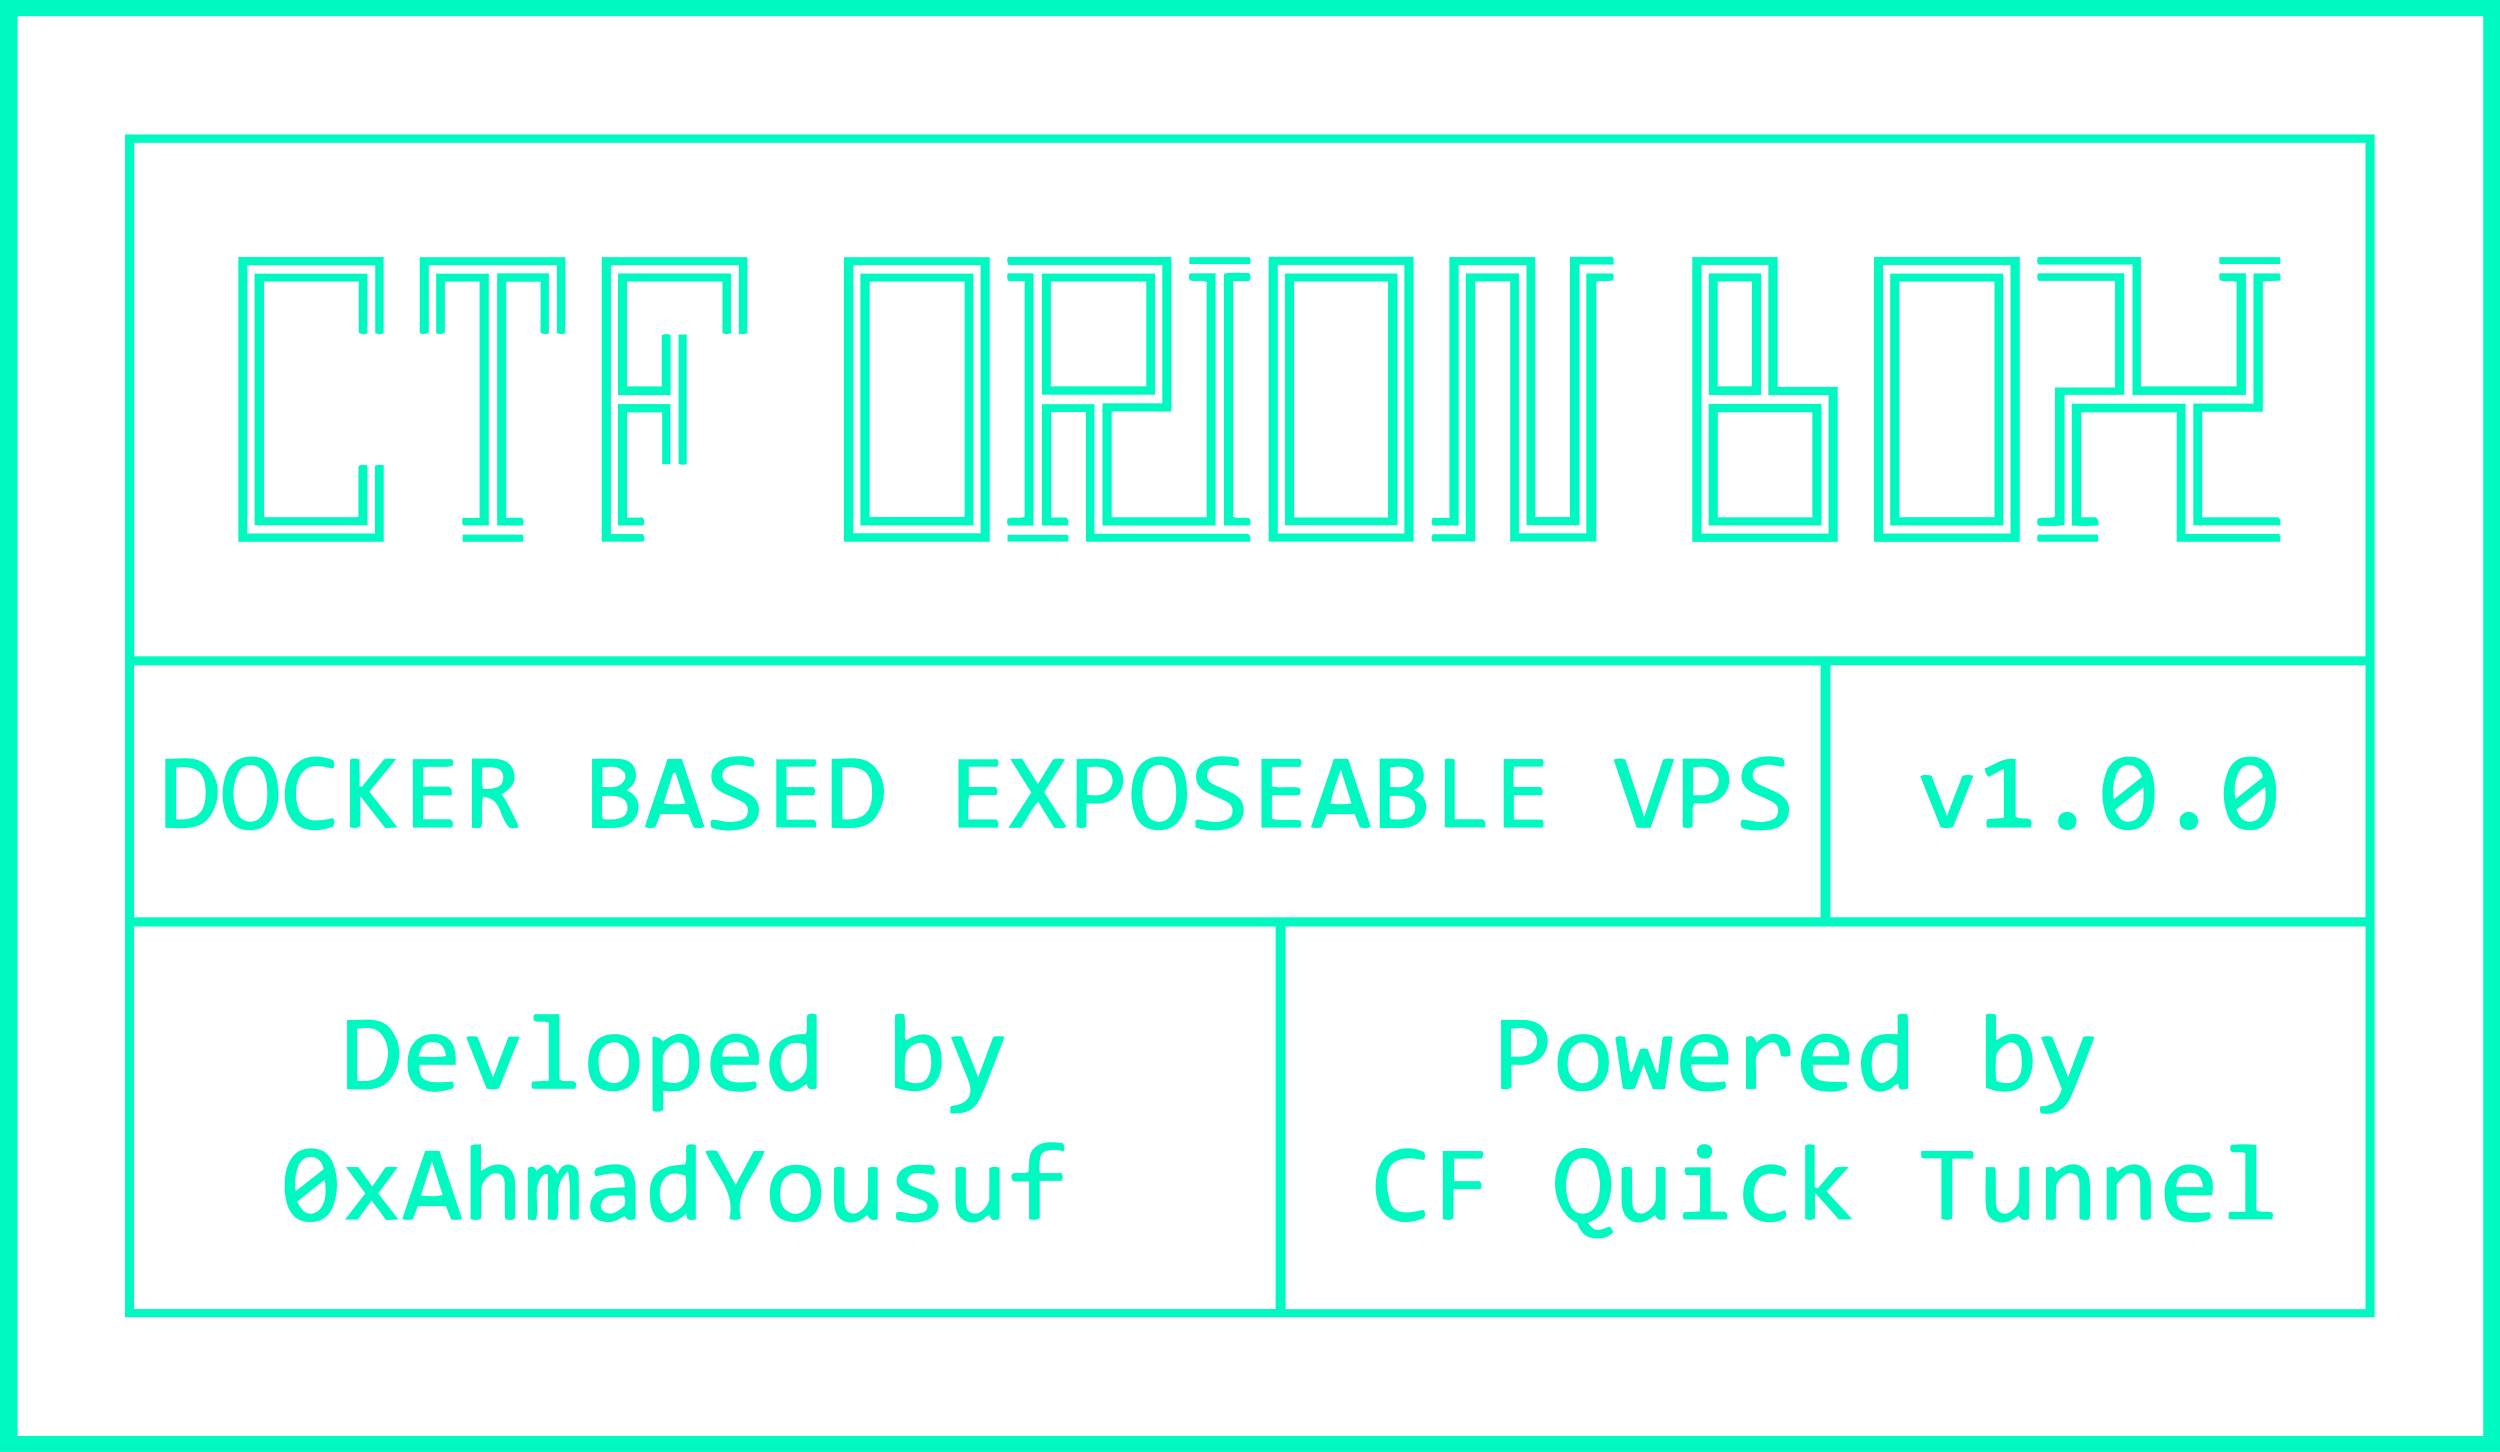 <?xml version="1.0" encoding="UTF-8"?>
<svg id="Layer_2" data-name="Layer 2" xmlns="http://www.w3.org/2000/svg" viewBox="0 0 1225.2 711.56">
  <defs>
    <style>
      .cls-1 {
        fill: #00f9c1;
        stroke-width: 0px;
      }
    </style>
  </defs>
  <g id="Layer_1-2" data-name="Layer 1">
    <path class="cls-1" d="M0,711.56V0h1225.2v711.56H0ZM1216.98,703.75V7.95H8.63v695.8h1208.36Z"/>
    <path class="cls-1" d="M61.26,645.55V65.89h1102.49v579.66H61.26ZM1159.29,321.65V69.98H65.8v251.67h1093.49ZM65.65,641.52h559.52v-187.44H65.65v187.44ZM892.22,326.1H65.67v123.46h826.55v-123.46ZM630.03,641.61h529.28v-187.55h-529.28v187.55ZM897.05,449.54h262.25v-123.52h-262.25v123.52Z"/>
    <path class="cls-1" d="M769.4,125.85h20.71c1.18.95.55,2.13.75,3.81h-16.75v127.74h-26v-127.47h-33.24v127.62h-12.75c-.74-1.24-.69-2.3.03-3.75h8.18v-127.83h42.04v127.39h17.02v-127.52Z"/>
    <path class="cls-1" d="M702,265.36c-.62-1.06-.57-2.11.16-3.57h16.18v-127.81h26.05v127.4h33.02v-127.35h12.92c.84.81.59,1.93.25,3.2-2.45,1.16-5.19-.02-8.28.86v127.31h-42.19v-127.47h-17.13v127.42h-20.97Z"/>
    <path class="cls-1" d="M595.73,257.55h-55.42v-59.9h29.3v-67.79h-75.33c-.9-1.62-.89-2.67-.22-3.94h80v75.73h-29.24v51.84h46.52v-115.26c-2.48-1.32-5.44.15-8.14-.88-.83-.98-.59-2.05-.1-3.39h12.63v123.59Z"/>
    <path class="cls-1" d="M918.42,125.92h71.42v139.63h-71.42V125.92ZM922.87,129.86v131.6h62.44v-131.6h-62.44Z"/>
    <path class="cls-1" d="M900.64,189.6v75.95h-71.29V125.97h41.84v63.63h29.45ZM833.88,129.83v131.68h62.27v-67.9h-29.51v-63.78h-32.76Z"/>
    <path class="cls-1" d="M413.6,265.49V126.06h71.46v139.43h-71.46ZM418.18,129.92v131.44h62.4v-131.44h-62.4Z"/>
    <path class="cls-1" d="M621.74,125.85h71.02v139.6h-71.02V125.85ZM626.21,129.84v131.62h62.04v-131.62h-62.04Z"/>
    <path class="cls-1" d="M183.77,228.24c1.78-.62,2.92-.62,4.29-.14v37.41h-71.26V125.96h71.2v37.24c-1.32.91-2.55.48-4.1.14v-33.33h-62.69v131.43h62.56v-33.21Z"/>
    <path class="cls-1" d="M175.64,228.59c1.75-1.12,2.98-.98,4.45-.41v29.2h-55.33v-123.27h55.28v29c-1.19,1.04-2.52.78-4.22-.05v-25.07h-46.46v115.49h46.27v-24.88Z"/>
    <path class="cls-1" d="M299.4,261.72h15.54c1.15,1.24.94,2.34.49,3.75h-20.55V126.01h71.37v37.06c-1.15,1.19-2.46.45-4.18.54v-33.68h-62.67v131.79Z"/>
    <path class="cls-1" d="M1045.09,129.68h-46.04c-.98-1.35-.77-2.42-.28-3.73h50.46v63.43h46.86v-51.16c-2.39-1.17-5.13,0-7.75-.71-1.38-1-.41-2.23-.66-3.6h12.99v59.65h-55.58v-63.88Z"/>
    <path class="cls-1" d="M1071.1,197.89v63.77h45.82c.99,1.51.86,2.56.31,3.85h-50.46v-63.43h-46.85v51.43h7.03c2.03,1.25,1.11,2.53,1.62,3.95-4.53.47-8.77.39-13.21.05v-59.63h55.74Z"/>
    <path class="cls-1" d="M510.65,193.43v-59.34h55.38v59.34h-55.38ZM561.75,137.98h-46.76v51.36h46.76v-51.36Z"/>
    <path class="cls-1" d="M1036.53,137.66h-37.55c-.85-1.39-.77-2.44-.16-3.73h42.2v59.55h-29.21v63.74c-4.58,1.06-8.68.22-12.46.56-1.45-1.18-.9-2.34-.81-3.51,2.62-1.29,5.61.17,8.58-1.09v-63.3h29.42v-52.22Z"/>
    <path class="cls-1" d="M532.22,201.9h-17.08v51.7h7.16c2.03,1.25,1.01,2.54,1.23,3.92h-12.87v-59.42h25.69v63.5h75.22c1.77,1.35.96,2.54,1.25,3.88h-80.6v-63.58Z"/>
    <path class="cls-1" d="M1079.22,201.76v51.74h37.2c1.7,1.42,1.16,2.58,1.04,3.97h-42.55v-59.67h29.47v-63.83h12.7c.92,1.18.44,2.24.45,3.54-2.87.14-5.48.28-8.58.43v63.83h-29.74Z"/>
    <path class="cls-1" d="M218.02,138.01v24.9c-1.52,1.13-2.77.88-4.27.44v-29.24h25.81v123.42h-12.37c-1.08-1.13-.44-2.22-.65-3.67h8.49v-115.86h-17.02Z"/>
    <path class="cls-1" d="M243.65,133.94h25.35v29.32c-1.27.71-2.5.62-4.07-.08v-25.12h-16.83v115.66h7.74c.99,1.46.84,2.52.3,3.82h-12.49v-123.59Z"/>
    <path class="cls-1" d="M328.64,193.61h-25.75v-59.58h55.32v29.29c-1.44.5-2.67.68-4.16-.33v-25.02h-46.77v51.4h17.05v-25.12c1.76-.64,2.99-.8,4.32.08v29.29Z"/>
    <path class="cls-1" d="M612.27,137.73h-7.94v115.47c2.36,1.25,5.1.09,7.76.72,1.16.99.86,2.2.26,3.62h-12.53v-123.36c3.95-1.02,8.07-.23,12.07-.46,1.36,1.15,1.05,2.36.37,4.01Z"/>
    <path class="cls-1" d="M277.08,163.35c-1.38.49-2.51.48-4.15-.08v-33.32h-62.79v33.02c-1.75.96-2.99.93-4.43.25v-37.16h71.36v37.29Z"/>
    <path class="cls-1" d="M506.51,257.59h-12.17c-1.24-.95-.69-2.12-.61-3.29,2.59-1.38,5.58.16,8.42-1.06v-115.48h-7.77c-1.14-1.4-.87-2.47-.44-3.81h12.57v123.64Z"/>
    <path class="cls-1" d="M328.5,227.54h-3.99v-25.43h-17.2v51.57h7.72c1.01,1.44.93,2.52.31,3.85h-12.49v-59.51h25.66v29.53Z"/>
    <path class="cls-1" d="M332.56,163.95h4v63.11c-1.13,1.23-2.49.51-4,.37v-63.48Z"/>
    <path class="cls-1" d="M1028.2,261.99v3.51h-29.3c-.86-1.12-.6-2.19-.17-3.51h29.47Z"/>
    <path class="cls-1" d="M493.76,265.42v-3.34h29.28c1.05.71.42,1.91.43,3.34h-29.71Z"/>
    <path class="cls-1" d="M1117.49,126.03v3.36h-29.29c-1.07-.73-.41-1.94-.47-3.36h29.75Z"/>
    <path class="cls-1" d="M226.73,265.52v-3.53h29.29c.81,1.16.63,2.22.13,3.53h-29.42Z"/>
    <path class="cls-1" d="M582.87,129.4v-3.38h29.35c1.07.79.47,1.98.42,3.38h-29.77Z"/>
    <path class="cls-1" d="M139.52,581.37c-.07-4.41.46-8.35,2.29-11.99,2.42-4.83,6.4-6.92,11.79-6.55,4.9.33,8.04,3.01,9.65,7.39,2.48,6.78,2.56,13.71.13,20.51-2.09,5.82-6.21,8.4-12.22,8.14-5.21-.23-8.89-3.31-10.53-8.99-.83-2.88-1.26-5.85-1.11-8.5ZM158.65,572.96c-.9-3.82-3-5.93-6.31-5.99-3.67-.07-5.61,2.59-6.6,5.81-1.01,3.31-1.57,6.72-.77,10.92,4.72-3.7,9.1-7.14,13.68-10.74ZM159.07,578.17c-4.83,3.86-9.16,7.32-13.38,10.7,2.34,4.93,4.84,6.63,7.96,5.74,4.74-1.34,7.07-7.9,5.42-16.44Z"/>
    <path class="cls-1" d="M170.09,533.79v-33.96c8.18.48,17.2-2.56,22.52,6.06,4.21,6.82,4.08,14.57-.19,21.39-5.28,8.43-14.06,6.38-22.33,6.51ZM175.21,529.73c5.57.25,10.6-.09,12.95-5.25,2.58-5.65,2.93-11.82-.83-17.1-2.89-4.06-7.56-3.94-12.31-3.15,0,7.77,0,15.23,0,22.69,0,.8.1,1.6.18,2.81Z"/>
    <path class="cls-1" d="M278.34,574.1c-8,7.28-3.24,16.01-5.34,23.34-1.22.76-2.51.31-4.46.2v-22.18c-.59-.07-1.18-.14-1.78-.22-6.54,6.04-2.05,14.56-4.04,22.15-.83,1.01-2.33.37-4.04.23v-25.37c1.79-.63,3.46-1.03,4.09,1.54,5.37-4.29,6.99-4.15,10.57,1.6.35-.85.51-1.49.85-2.02,1.41-2.23,3.5-3.13,6-2.36,2.63.8,3.39,3.14,3.43,5.55.11,6.96.04,13.93.04,20.77-1.49.78-2.73.45-4.16.31-.81-7.61.59-15.13-1.14-23.55Z"/>
    <path class="cls-1" d="M226.42,597.35c-1.93.73-3.54.63-5.4.17-.79-2.03-1.62-4.16-2.51-6.44h-13.72c-.78,2.04-1.6,4.16-2.42,6.31-1.6.69-3.18.64-5.25.02,3.77-11.18,7.5-22.26,11.25-33.41h6.96c3.7,11.12,7.39,22.22,11.1,33.35ZM206.23,585.91c3.88.32,7.09.72,10.68-.33-1.65-5.22-3.23-10.2-5.24-16.56-2.02,6.26-3.62,11.25-5.44,16.89Z"/>
    <path class="cls-1" d="M319.77,508.1q3.6-.1,5.03,2.29c1.34-.87,2.62-1.86,4.03-2.59,4.36-2.24,8.83-1.19,11.54,2.61,3.6,5.05,3.2,15.62-.77,20.31-3.79,4.48-8.92,4.51-14.59,3.79v9.41c-1.77,1.35-3.23.88-4.65.74-.22-.3-.57-.55-.57-.81-.03-11.81-.02-23.62-.02-35.74ZM324.83,529.76c8.29,2.62,12.38-.06,12.78-7.73.07-1.32.06-2.67-.09-3.99-.37-3.23-.99-6.5-4.92-7.12-2.86-.45-7.55,4-7.72,7.28-.2,3.79-.05,7.61-.05,11.55Z"/>
    <path class="cls-1" d="M400.21,533.42c-2.33.79-4.25.85-4.89-2.26-1.48.99-2.74,2.02-4.17,2.75-4.48,2.27-9.16.86-11.6-3.38-6.57-11.42.27-23.59,13.32-23.7.64,0,1.29-.07,2-.11,1.23-3.09-.09-6.33.85-9.39,1.4-.83,2.81-.59,4.5-.13v36.22ZM387.69,530.89c7.61-3.29,8.84-6.56,7.31-18.8-5.24-1.98-9.26-.96-11.18,2.84-2.69,5.35-.93,13.04,3.86,15.96Z"/>
    <path class="cls-1" d="M438.61,532.96v-35.46c1.34-1.15,2.81-.63,4.47-.46.95,4.05.07,8.2.48,12.3.27.11.66.41.81.32,9.67-5.8,16.5-2.21,17.1,9.01.73,13.56-8.27,19.4-22.86,14.29ZM443.49,529.55c7.43,3.1,11.9.72,12.77-6.58.21-1.8.18-3.68-.1-5.47-.51-3.19-1.39-6.93-5.43-6.41-3.67.47-6.83,2.97-7.17,7.19-.31,3.79-.07,7.62-.07,11.28Z"/>
    <path class="cls-1" d="M341,597.63c-2.37.28-4.74,1.08-4.67-2.97-3.78,3.69-7.6,5.58-12.14,3.44-4.54-2.13-5.37-6.47-5.67-10.92-.78-11.4,4-16.03,17.17-16.47,1.31-2.91.06-6.13.79-9.2,1.26-1.2,2.76-.56,4.53-.5v36.61ZM335.93,576.27c-5.29-2.26-9.54-1.15-11.4,2.98-2.66,5.89-.79,13.04,4.05,15.55,7.41-2.91,8.62-5.96,7.35-18.53Z"/>
    <path class="cls-1" d="M235.7,573.82c1.87-.99,2.85-1.57,3.88-2.04,6.57-3.03,12.41.21,12.77,7.38.3,5.97.06,11.96.06,17.84-1.4,1.4-2.91.74-4.42.71-.18-.44-.52-.88-.52-1.33-.06-4.66-.07-9.32-.08-13.99,0-3.21.25-6.7-4-7.43-3.11-.53-7.45,4.08-7.53,7.86-.11,4.81-.03,9.63-.03,14.3-1.65,1.12-3.11.72-5.19.43v-35.92c1.72-1.29,3.19-.56,5.07-.81v13Z"/>
    <path class="cls-1" d="M465.74,545.63v-3.21c.4-.18.82-.49,1.26-.54,7.43-.84,10.31-5.54,7.56-12.37-2.84-7.04-5.67-14.09-8.5-21.15,2.02-.87,3.63-.45,5.45-.39,2.47,6.28,4.9,12.45,7.86,20,2.73-7.35,5.05-13.6,7.33-19.73,1.84-.69,3.45-.38,5.63-.18-3.87,9.91-7.31,19.59-11.42,28.98-3.09,7.07-7.09,9.02-15.16,8.59Z"/>
    <path class="cls-1" d="M223.28,521.84h-17.61c-.45,7.9,2.61,9.43,16.13,8.19.62,1.54,1.32,3.17-1.08,3.81-5.4,1.44-10.92,2.22-15.91-1.05-4.79-3.13-5.33-8.25-4.96-13.36.61-8.51,6.16-13.32,14.13-12.58,6.76.62,10,5.58,9.3,15ZM205.1,517.79c4.81.13,9.01.52,13.46-.24-.58-4.21-2.23-6.82-6.6-6.83-4.37-.01-5.94,2.73-6.86,7.07Z"/>
    <path class="cls-1" d="M371.79,521.83h-17.69c-.31,7.97,2.99,9.62,15.88,8.18,1.28.81.79,1.96.53,3.29-4.09,2.14-8.63,1.99-12.97,1.28-7.35-1.19-11.11-9.59-8.65-18.41,2.12-7.61,9.17-11.4,16.25-8.75,5.31,1.99,7.5,6.51,6.65,14.41ZM366.97,517.78c-.46-4.57-2.2-7.11-6.51-7.04-4.46.07-6.2,2.76-6.57,7.04h13.08Z"/>
    <path class="cls-1" d="M306.22,581.8c-.31-7.3-2.3-7.98-14.33-5.31-.76-1.24-.71-2.46.23-4,1.49-.45,3.19-1.15,4.96-1.46,10.09-1.79,14.38,1.81,14.38,11.97,0,4.81,0,9.61,0,14.35-2.37.86-4.17.92-5.31-1.44-2.63,1.47-5.05,3.14-8.29,3.02-4.99-.19-8-2.33-8.54-6.55-.59-4.6,1.7-7.98,6.21-9.5,3.37-1.14,6.9-.7,10.68-1.06ZM306.1,590.89c.25-1.75.77-3.34-.51-5.1-3.82.56-8.52-1.49-10.81,3.68-.83,1.86-.19,3.79,1.73,4.66,4.17,1.88,6.79-1.08,9.59-3.24Z"/>
    <path class="cls-1" d="M489.83,597.5c-2.19.45-4.23,1.14-4.74-1.86-1.72.02-2.53,1.53-3.83,2.22-6.01,3.18-12.07.09-12.84-6.65-.13-1.15-.14-2.33-.14-3.49-.01-5.15,0-10.31,0-15.38,1.71-.68,3.16-.65,5.07-.06,0,5.02,0,10.15,0,15.28,0,3.25-.05,6.68,4.28,7.19,3.08.36,7.11-3.99,7.19-7.59.1-4.97.03-9.94.03-14.76,1.88-.77,3.32-.71,4.99-.14v25.24Z"/>
    <path class="cls-1" d="M288.25,520.98c.05-9.05,4.82-14.22,13.05-14.16,7.77.05,12.14,5.05,12.13,13.85-.01,8.8-5.06,14.22-13.18,14.17-7.84-.06-12.05-4.92-12-13.86ZM293.33,519.46c-.05,6.56,1.7,9.77,5.33,10.97,3.08,1.02,5.59-.04,7.54-2.42,2.7-3.28,2.83-10.77.23-14.19-1.87-2.46-4.44-3.63-7.47-2.66-4.6,1.47-5.53,5.31-5.64,8.3Z"/>
    <path class="cls-1" d="M377.26,585.02c.05-9.05,4.81-14.23,13.03-14.18,7.78.05,12.15,5.03,12.15,13.83,0,8.8-5.05,14.24-13.16,14.19-7.85-.05-12.07-4.91-12.02-13.84ZM382.3,585.61c.17,2.65.48,5.88,3.43,7.87,3.17,2.14,6.32,1.84,9.04-.93,3.17-3.24,3.51-11.45.49-14.96-2.44-2.84-5.56-3.68-8.94-1.68-3.44,2.04-3.97,5.51-4.02,9.7Z"/>
    <path class="cls-1" d="M345.7,564.28c1.89-.74,3.67-.45,5.75-.2,2.85,5.2,5.77,10.53,9.08,16.55,3.21-5.97,6.02-11.18,8.91-16.55h5.26c-3.87,11.27-15.08,19.78-11.55,32.99-2.06,1.1-3.51.83-5.7.39,3.24-13.42-7.15-22.19-11.74-33.17Z"/>
    <path class="cls-1" d="M425.39,572.3c1.9-.58,3.19-.57,4.78-.11v25.19c-2.35,1.26-3.97.36-5.2-1.87-.95.72-1.69,1.39-2.53,1.91-6.32,3.86-12.92.94-13.52-6.39-.5-6.11-.1-12.29-.1-18.51,1.55-1.08,3.1-.77,5.01-.17,0,5.11-.03,10.26.01,15.41.03,3.25.07,6.69,4.5,6.98,2.88.19,6.94-4.1,7.02-7.28.11-4.98.03-9.96.03-15.16Z"/>
    <path class="cls-1" d="M509.61,574.89h10.55c.88,1.37.84,2.44.12,3.84h-10.73v18.19c-1.83,1.33-3.26.95-5.22.58v-18.49h-7.37c-1.73-1.18-1.19-2.38-1.13-3.57,2.46-1.36,5.25-.03,8.12-.99.88-4.31-.72-9.7,4.21-12.88,4-2.59,8.29-1.67,12.44-1.47,1.42,1.42,1.17,2.79.61,4.14-4.88-1.32-9.31-.86-10.81,1.47-.8,1.25-.91,3.27-1,5-.09,1.72.05,3.16.21,4.18Z"/>
    <path class="cls-1" d="M169.5,571.96h6.12c2.07,2.88,4.27,5.93,6.84,9.5,2.32-3.38,4.35-6.34,6.34-9.24,1.88-.64,3.64-.36,6.11-.18-3.39,4.53-6.43,8.6-9.59,12.83,3.27,4.19,6.41,8.2,9.97,12.75-2.37.11-4.09.19-6.11.29-2.22-3.01-4.47-6.05-7.11-9.62-2.36,3.3-4.52,6.31-6.74,9.41h-6.24c3.48-4.52,6.65-8.63,9.93-12.89-3.11-4.2-6.05-8.17-9.51-12.84Z"/>
    <path class="cls-1" d="M456.95,571.08c1.54,1.71,1.42,2.95.84,4.57-4.35.31-9.45-2.97-13.16,1.76-.22,3.04,1.91,3.74,3.95,4.53,2.47.95,5.09,1.64,7.39,2.9,5.31,2.91,5.28,9.47-.07,12.34-5.32,2.85-10.89,1.96-16.26.78-.71-1.42-.76-2.53-.2-3.81.38-.09.84-.31,1.28-.28,3.14.22,6.19,1.53,9.38.87,1.91-.39,4.22-.61,4.4-3.23.15-2.27-1.7-3.02-3.46-3.67-2.33-.87-4.73-1.56-6.97-2.61-2.9-1.35-4.88-3.52-4.64-7,.24-3.39,2.28-5.36,5.32-6.54,4.07-1.59,8.19-.6,12.19-.61Z"/>
    <path class="cls-1" d="M249.24,508.02h5.42c-3.49,8.76-6.85,17.17-10.15,25.45-2.09.53-3.88.5-6,.04-3.31-8.29-6.66-16.71-10.04-25.17,1.9-.77,3.52-.6,5.56-.2,2.33,6.1,4.73,12.38,7.57,19.82,2.81-7.34,5.18-13.54,7.63-19.94Z"/>
    <path class="cls-1" d="M261.79,500.25c-.43-1.12-.58-2.06.07-3.21h12.25v32.01c2.74,1.53,5.37.13,7.73,1.15.76,1.02.54,2.08.06,3.4h-20.75c-.96-1.05-.63-2.13-.25-3.57,2.53-.12,5.13-.24,8.04-.38v-28.37c-2.2-1.26-4.66,0-7.15-1.03Z"/>
    <path class="cls-1" d="M306.99,387.21c4.87,2.34,6.7,5.71,5.68,10.43-.96,4.44-4.85,7.66-10.22,8.05-3.96.29-7.96.06-12.29.06v-33.86c4.61,0,9.21-.26,13.77.09,3.22.24,6.3,1.67,7.3,5.14,1.17,4.07.13,7.6-4.25,10.1ZM295.03,390.14c0,2.07-.09,3.87.02,5.66.12,1.91-.57,3.93.56,5.7,8.42.67,12.08-1.17,11.9-5.94-.16-4.35-4.02-6.14-12.48-5.43ZM295.22,385.65c4.02.15,7.75.81,10.35-2.61,1.19-1.57,1.33-3.61-.07-5.05-2.87-2.96-6.52-2.32-10.28-1.89v9.55Z"/>
    <path class="cls-1" d="M692.99,387.18c5.01,2.46,6.76,5.87,5.69,10.57-1,4.42-4.94,7.44-10.3,7.98-1.15.12-2.33.06-3.49.06-2.81,0-5.62,0-8.72,0v-34.02c3.91,0,7.68-.02,11.45,0,4.02.03,7.95.87,9.5,4.98,1.56,4.12.48,7.92-4.12,10.42ZM681.08,390.12c0,2.07-.09,3.87.02,5.65.12,1.91-.55,3.93.54,5.71,8.39.71,12.07-1.14,11.92-5.9-.15-4.35-3.97-6.15-12.48-5.47ZM681.29,385.63c3.96.21,7.66.81,10.29-2.54,1.22-1.55,1.38-3.59,0-5.05-2.84-3.01-6.51-2.36-10.29-1.96v9.55Z"/>
    <path class="cls-1" d="M81.01,405.72v-33.86c7.91.34,16.57-2.53,22.13,5.32,4.68,6.61,4.55,14.42.69,21.38-4.99,9.01-14.05,7.18-22.82,7.17ZM86.35,376.1v25.41c10.2.72,14.55-3.34,14.44-13.14-.11-9.8-3.91-13.11-14.44-12.27Z"/>
    <path class="cls-1" d="M581.72,388.28c.14,4.25-.49,8.33-2.62,12.07-2.88,5.05-7.38,6.97-13.03,6.43-5.25-.5-8.49-3.56-10.1-8.38-1.79-5.33-1.95-10.8-.63-16.26,1.89-7.8,6.72-11.65,14.12-11.36,6.5.25,10.79,4.75,11.88,12.52.23,1.64.26,3.32.37,4.98ZM576.43,388.59c-.03-3.17-.36-6.29-1.69-9.22-1.28-2.82-3.5-4.48-6.58-4.51-2.92-.03-5.1,1.65-6.25,4.22-2.84,6.38-2.75,12.91-.2,19.34,1.05,2.63,3.3,4.23,6.2,4.31,3.14.08,5.3-1.74,6.63-4.45,1.49-3.03,1.99-6.31,1.89-9.68Z"/>
    <path class="cls-1" d="M249.79,405.72c-5.36-4.92-3.54-14.45-13.05-15.22-1.14,5.03-.06,9.85-.73,14.64-1.49,1.24-3.08.44-4.74.51v-33.86c3.54,0,6.85-.04,10.15,0,5.92.08,9.29,2.24,10.4,6.59,1.15,4.5-.54,7.64-5.96,10.9,3.45,5.02,6,10.51,8.44,16.13-2.02.62-3.79.47-4.51.3ZM236.26,376.21c.13,3.71-.59,7.14.46,10.45,7.07.2,9.96-1.5,9.89-5.67-.07-4.1-3.05-5.55-10.35-4.78Z"/>
    <path class="cls-1" d="M136.44,388.62c.09,4.28-.74,8.32-2.92,12.01-2.97,5.03-7.6,6.76-13.18,6.12-4.99-.57-8.14-3.59-9.71-8.21-1.87-5.5-1.97-11.16-.58-16.76,1.88-7.55,6.7-11.23,13.89-11,6.41.2,10.47,4.2,11.91,11.89.36,1.95.4,3.96.59,5.95ZM131.03,388.44c-.1-2.59-.25-5.57-1.37-8.4-1.2-3.05-3.35-5.05-6.65-5.17-3.36-.12-5.58,1.91-6.8,4.9-2.43,5.95-2.35,11.99-.18,17.98,1.11,3.06,3.42,4.98,6.76,4.97,3.12-.01,5.22-1.95,6.51-4.66,1.37-2.9,1.73-6.04,1.74-9.62Z"/>
    <path class="cls-1" d="M653.75,371.88h6.92c3.69,11.09,7.39,22.22,11.11,33.37-1.98.79-3.58.65-5.36.2-.82-2.08-1.65-4.21-2.53-6.46h-13.68c-.88,2.21-1.72,4.34-2.53,6.37-1.8.69-3.39.47-5.22.04,3.78-11.23,7.5-22.25,11.29-33.52ZM662.33,393.68c-1.68-5.32-3.32-10.47-5.24-16.55-2.03,6.14-4.09,11.14-5.03,16.74,3.58.35,6.68.53,10.27-.2Z"/>
    <path class="cls-1" d="M327.2,371.89h6.93c3.67,10.99,7.38,22.1,11.11,33.27-1.62,1.12-3.28.39-4.82.63-1.95-1.91-1.61-4.79-3.35-6.85h-13.37c-.87,2.2-1.72,4.34-2.57,6.47-1.67.5-3.27.67-5.15-.17,3.69-10.99,7.38-21.98,11.21-33.35ZM335.87,393.78c-1.67-5.24-3.25-10.19-4.82-15.13-.38.07-.77.14-1.15.21-1.55,4.85-3.1,9.69-4.71,14.76,3.6.85,6.82.63,10.69.16Z"/>
    <path class="cls-1" d="M407.58,405.7v-33.77c7.9.18,16.55-2.57,22.11,5.25,4.68,6.59,4.48,14.42.67,21.36-4.95,9.02-14,7.2-22.77,7.16ZM412.79,376.01v25.5c10.09.74,14.48-3.13,14.61-12.58.14-9.99-3.78-13.56-14.61-12.92Z"/>
    <path class="cls-1" d="M500.14,405.69h-5.95c3.93-6.06,7.57-11.68,11.22-17.3-3.37-5.37-6.64-10.57-10.26-16.34,2.21-.11,3.9-.2,5.72-.29,2.53,4.05,4.97,7.96,7.78,12.45,2.73-4.38,5.14-8.25,7.48-12.02,1.81-.62,3.44-.48,5.78-.05-3.49,5.49-6.83,10.75-10.21,16.07,3.67,5.7,7.25,11.27,10.9,16.95-2.02,1.08-3.8.54-5.93.52-2.5-4.08-5.09-8.3-7.86-12.82-3.74,3.8-5.31,8.68-8.66,12.83Z"/>
    <path class="cls-1" d="M808.98,405.68h-6.85c-3.74-11.05-7.49-22.17-11.27-33.33,1.93-.88,3.69-.67,5.67-.19,2.92,8.89,5.85,17.83,9.25,28.19,3.38-10.28,6.3-19.14,9.2-27.96,1.65-.97,3.26-.65,5.48-.27-3.83,11.17-7.6,22.2-11.5,33.56Z"/>
    <path class="cls-1" d="M177.27,385.67c3.63-4.5,7.26-8.99,10.87-13.48,1.79-.72,3.48-.39,6.02-.17-4.67,5.64-8.86,10.71-13.19,15.93,4.56,5.79,8.95,11.36,13.82,17.53-2.29.15-3.97.25-5.96.38-3.84-4.92-7.7-9.85-12.27-15.7v14.64c-1.87,1.39-3.3.99-5.03.7v-33.2c1.42-.86,2.83-.58,4.67-.1v13.15c.35.11.71.21,1.06.32Z"/>
    <path class="cls-1" d="M348.7,405.73c-.53-1.47-.7-2.74.1-4.03,3.5-.07,6.83,1.56,10.37,1.08,3.16-.42,6.62-.64,7.29-4.67.64-3.82-2.35-5.11-5.13-6.37-2.12-.96-4.28-1.83-6.37-2.83-3.85-1.83-6.7-4.44-6.36-9.16.31-4.2,3.51-7.71,8.45-8.61,3.91-.71,7.93-.82,11.62.45,1.48,1.27.63,2.58.93,4.02-1.19,0-2.02.17-2.76-.03-3.11-.83-6.17-1.23-9.31-.07-1.87.69-3.24,1.73-3.44,3.82-.2,2.02.6,3.68,2.37,4.58,2.95,1.5,6.05,2.72,9.02,4.2,3.97,1.98,6.9,4.77,6.4,9.7-.52,5.09-3.94,7.64-8.49,8.53-4.91.95-9.91.9-14.7-.61Z"/>
    <path class="cls-1" d="M585.85,405.56v-3.41c.87-.81,1.73-.46,2.5-.32,3.6.64,7.18,1.55,10.85.59,2.33-.61,4.45-1.56,4.8-4.37.34-2.75-1.18-4.41-3.43-5.49-2.68-1.29-5.46-2.39-8.15-3.67-3.86-1.84-6.66-4.48-6.23-9.2.44-4.87,3.69-7.27,7.98-8.44,3.41-.93,6.94-.61,10.4-.14,2.52.34,3.25,1.89,2.21,4.55-2.89-.28-5.82-.85-8.72-.75-2.83.1-5.87.76-6.44,4.3-.53,3.27,1.89,4.69,4.4,5.85,2.86,1.32,5.84,2.41,8.57,3.96,3.22,1.83,5.18,4.62,4.86,8.6-.34,4.14-2.66,6.81-6.41,8.07-5.66,1.9-11.38,1.59-17.18-.12Z"/>
    <path class="cls-1" d="M385.43,375.73v9.99h13.22c1.13,1.43.86,2.5.37,4h-13.49v11.98h13.42c1.51,1.39.87,2.5.98,3.84h-19.49v-33.41h19.06c.78,1.05.67,2.11-.08,3.6h-13.99Z"/>
    <path class="cls-1" d="M207.43,376.14v9.39h12.53c2.22,1.44,1.18,2.69,1.46,4.29h-13.98v11.68h13.21c1.76,1.45,1.5,2.64.83,4.09h-19.14v-33.54h19.02c1.04.76.62,1.93.44,3.29-4.61,1.18-9.47-.18-14.35.8Z"/>
    <path class="cls-1" d="M618.21,371.9h18.84c1.17,1.08.94,2.28.16,3.93h-13.9v9.49c4.39,1.25,9.09-.2,13.58.79.63,1.16.63,2.21-.16,3.68h-13.39v11.54c4.51,1.15,9.34-.09,13.95.7.75,1.2.71,2.27.04,3.56h-19.12v-33.68Z"/>
    <path class="cls-1" d="M873.62,371.51c1.29,1.47.71,2.61.86,3.93-.83.1-1.48.34-2.07.22-2.77-.57-5.55-1.32-8.38-.62-2.29.56-4.62,1.26-5.03,4.12-.4,2.78,1.26,4.38,3.46,5.47,2.38,1.17,4.89,2.07,7.29,3.21,5.62,2.66,7.7,6,6.86,10.8-.76,4.4-4.59,7.7-10.11,8.05-4.28.27-8.67.73-12.84-1.04-.83-1.23-.75-2.46-.03-3.91,3.6-.19,7.08,1.62,10.75,1.04,2.97-.48,6.23-.75,6.94-4.49.73-3.82-2.16-5.21-4.95-6.49-2.26-1.03-4.61-1.9-6.84-3-3.83-1.91-6.57-4.63-5.99-9.36.57-4.59,3.61-7,7.76-8.08,4.25-1.1,8.51-.79,12.3.17Z"/>
    <path class="cls-1" d="M532.43,393.75v11.46c-1.74.83-3.14.75-4.78.13v-33.3c4.7,0,9.51-.5,14.18.13,5.66.76,8.84,5.15,8.63,10.51-.22,5.81-4.68,10.4-10.91,11.04-2.12.22-4.28.03-7.12.03ZM532.73,389.6c4.48.31,8.75.77,11.44-3.38,1.41-2.18,1.5-4.93-.02-7.12-2.81-4.06-7.06-3.43-11.42-3.09v13.59Z"/>
    <path class="cls-1" d="M824.69,371.78c3.93,0,7.57-.08,11.19.02,6.9.18,11.34,3.99,11.61,9.86.29,6.25-4.25,11.36-10.89,12.05-2.12.22-4.28.03-6.3.03-1.29,2.18-.62,4.21-.74,6.15-.11,1.79-.02,3.59-.02,5.27-1.8.89-3.19.78-4.84.19v-33.57ZM829.74,389.66c4.73.19,9.13.68,11.6-3.7,1.35-2.4,1.39-5.34-.61-7.5-3.04-3.28-6.97-2.96-10.98-2.31v13.51Z"/>
    <path class="cls-1" d="M163.27,372.49c.66,1.58.8,2.84-.05,4.19-5.6-1.1-11.51-3.23-15.78,2.82-3.28,4.65-3.14,14.67.09,19.03,2.84,3.84,6.76,4.45,15.64,2.4,1.02,1.36.78,2.72.06,4.06-8.39,3.38-15.87,2.19-20.11-3.15-4.83-6.1-4.76-18.85.14-25.44,4.28-5.75,11.51-7.2,20-3.91Z"/>
    <path class="cls-1" d="M488.9,372.08c.57,1.19.64,2.24-.21,3.68h-13.9v9.9h13.11c1.2,1.38,1.02,2.47.48,3.97h-13.28c-1.23,4.05-.29,7.8-.68,11.93h13.75c1.52,1.47,1.26,2.65.71,4.05h-19.16v-33.52h19.17Z"/>
    <path class="cls-1" d="M736.92,371.99h19.04c.75,1.24.68,2.29-.02,3.75h-13.84c-.76,3.42-.42,6.47-.35,9.91h13.22c1.42,1.33,1.14,2.44.65,4.11h-13.72v11.9h13.92c.87,1.63.88,2.68.18,3.94h-19.07v-33.6Z"/>
    <path class="cls-1" d="M708.08,372.09c1.61-.41,3.07-.5,4.85.15v29.27h13.91c1.55,1.48,1.28,2.58.85,3.99h-19.6v-33.41Z"/>
    <path class="cls-1" d="M778.22,599.29c3.11,4.21,4.4,4.43,10.16,1.87,1.41.25,1.5,1.56,2.32,2.56-1.69,2.02-3.71,2.9-6.1,3.12-6.24.58-9.37-1.4-11.74-7.48-11.27-5.22-14.56-24.16-5.74-33.02,5.91-5.93,16.4-4.69,19.92,2.78,3.66,7.75,3.4,15.78-.39,23.56-1.71,3.52-5.09,5.06-8.43,6.6ZM784.14,579.68c-.24-1.37-.46-4.05-1.21-6.57-.97-3.25-3.04-5.48-6.79-5.58-3.71-.09-5.96,1.9-7.13,5.13-2.11,5.85-2.09,11.75.25,17.54,1.16,2.86,3.4,4.57,6.52,4.58,2.91.02,4.99-1.63,6.35-4.14,1.63-3.02,1.88-6.34,2.01-10.97Z"/>
    <path class="cls-1" d="M978.17,497.28v12.58c1.69-.91,2.93-1.7,4.27-2.27,5.31-2.27,10.2-.37,12.27,4.93,1.88,4.81,2.03,9.78.17,14.65-2.38,6.24-8.55,8.97-16.66,7.44-1.61-.3-3.15-.93-4.99-1.49v-35.86c1.51-.72,2.96-.55,4.94,0ZM978.52,529.85c7.7,2.59,11.87-.08,12.33-7.75.09-1.48,0-2.99-.16-4.47-.33-3.11-1.14-6.07-4.77-6.7-2.61-.46-7.53,3.72-7.68,6.72-.2,4.09-.55,8.23.29,12.21Z"/>
    <path class="cls-1" d="M930.01,506.92v-9.53c1.72-.84,3.16-.65,4.78-.22.1.93.3,1.9.3,2.87.02,11.11.01,22.22.01,33.5-2.34.17-4.81,1.54-4.78-2.27-1.66-.07-2.28,1.36-3.37,2.03-5.6,3.45-11.57,1.57-13.62-4.69-1.93-5.88-2.04-11.83,1.72-17.17,3.52-5.01,9-4.85,14.97-4.52ZM929.88,512.48c-4.86-2.24-8.25-1.83-10.61,1.08-2.52,3.1-2.71,12.04-.26,15.2,1.18,1.52,2.74,2.72,4.7,1.66,3.27-1.76,6.19-3.93,6.16-8.24-.02-3.15,0-6.3,0-9.7Z"/>
    <path class="cls-1" d="M815.96,533.73h-5.91c-1.34-3.53-2.7-7.14-4.55-12.03-1.7,4.75-2.97,8.25-4.23,11.76-1.84.57-3.64.5-5.9.03-1.23-8.23-2.48-16.56-3.72-24.84,1.43-1.3,2.89-.8,4.77-.53.78,5.57,1.57,11.22,2.35,16.87.34.07.68.15,1.02.22,1.29-3.6,2.58-7.19,3.9-10.88,1.14-.76,2.41-.62,3.81-.09,1.41,3.77,2.85,7.59,4.29,11.42.28-.05.55-.09.83-.14.73-5.72,1.46-11.43,2.19-17.14,1.56-.9,2.97-.42,4.91-.42-1.27,8.72-2.49,17.04-3.76,25.77Z"/>
    <path class="cls-1" d="M1000.25,545.61c-.73-1.17-.56-2.12-.22-3.45,5.4.12,8.78-2.76,10.42-8.49-3.27-8.14-6.72-16.72-10.19-25.36,1.99-.7,3.6-.63,5.56-.12,2.35,6,4.76,12.15,7.72,19.72,2.79-7.43,5.11-13.61,7.4-19.71,1.84-.55,3.45-.58,5.48.14-3.75,9.62-7.23,19.29-11.31,28.71-2.65,6.12-7.33,9.87-14.88,8.55Z"/>
    <path class="cls-1" d="M1084.13,585.85h-17.33c-.54,7.89,2.7,9.51,15.86,8.2,1.16.89.72,2.01.44,3.23-3.99,2.15-8.37,1.9-12.61,1.38-4.47-.56-7.66-3.29-8.83-7.77-1.63-6.28-1.35-12.34,3.66-17.18,3.62-3.49,8.1-3.7,12.58-2.11,5.49,1.96,7.46,6.64,6.22,14.24ZM1079.59,581.8c-.43-4.81-2.47-7.31-7.01-7.03-4.23.26-5.77,2.96-6.07,7.03h13.08Z"/>
    <path class="cls-1" d="M828.75,521.69c.99,8.54,3.47,9.7,16.57,8.3.61,1.72,1.31,3.31-1.43,3.98-11.26,2.78-21.57.3-20.42-14.89.63-8.27,6.4-13.12,14.36-12.22,6.63.75,10.01,6.14,9,14.83h-18.08ZM841.99,517.77c-.39-4.51-2.1-7.05-6.41-7.04-4.5.01-6.24,2.75-6.67,7.04h13.08Z"/>
    <path class="cls-1" d="M890.81,582.43c3.14-3.66,6.27-7.33,8.8-10.28,3.01-.3,4.79-.58,6.31-.06-3.48,3.8-7,7.65-10.75,11.74,4.12,4.48,8.13,8.84,12.63,13.73h-6.68c-3.51-3.93-7.21-8.08-11.64-13.05v12.58c-1.77,1.09-3.16.89-4.8.34v-35.89c1.18-1.23,2.67-.59,4.64-.46v20.63c.5.24.99.48,1.49.72Z"/>
    <path class="cls-1" d="M906.06,521.83h-17.68c.24,7.87,1.57,8.52,16.38,8.42.15.27.4.53.43.81.06.65.02,1.31.02,2.02-4.28,2.38-8.85,2.19-13.22,1.5-7.45-1.18-11.17-9.46-8.67-18.38,2.17-7.72,9.11-11.45,16.25-8.74,5.38,2.04,7.45,6.44,6.48,14.38ZM901.28,517.67c-.11-4.17-1.77-6.76-6.09-6.93-4.55-.18-6.38,2.48-6.91,6.93h13Z"/>
    <path class="cls-1" d="M973.2,572h4.47c.15.74.39,1.36.4,1.99.04,4.48,0,8.97.04,13.45.03,3.18-.24,6.69,4.1,7.32,3.14.45,7.33-4.15,7.38-7.89.07-4.8.02-9.6.02-14.22,1.6-1.38,3.08-.45,4.78-.93v25.67c-2.13,1.1-3.87.57-5.07-1.76-1.34.86-2.51,1.79-3.83,2.43-5.7,2.78-11.63-.06-12.17-6.35-.54-6.4-.12-12.89-.12-19.72Z"/>
    <path class="cls-1" d="M735.65,499.83c4.02,0,7.66-.08,11.29.02,6.88.19,11.3,4.04,11.54,9.93.25,6.25-4.32,11.32-10.97,11.99-2.11.21-4.27.03-6.77.03v10.95c-1.76,1.7-3.34.86-5.09.98v-33.9ZM740.52,517.77c4.89.08,9.31.65,11.8-3.73,1.36-2.39,1.41-5.33-.58-7.51-3.02-3.33-6.97-2.96-11.22-2.33v13.57Z"/>
    <path class="cls-1" d="M1037.33,580.46v16.72c-1.62,1.21-3.18.51-4.86.48v-25.38c2.09-.54,4.17-1.38,5,2.05,1.39-.94,2.4-1.75,3.52-2.36,6.02-3.29,11.91-.37,12.92,6.39.15.98.2,1.98.2,2.98.02,5.3,0,10.6,0,15.73-1.65,1.2-3.1.79-4.63.57-.18-.43-.5-.86-.51-1.3-.06-4.65-.05-9.31-.08-13.96-.02-2.81.45-6.03-3-7.19-3.27-1.11-5.15,1.47-7.1,3.5-.46.48-.85,1.02-1.48,1.78Z"/>
    <path class="cls-1" d="M697.73,592.92c1.02,1.57.59,2.81.29,3.96-8.14,3.53-16,2.39-20.25-2.83-4.8-5.91-4.76-18.91-.07-25.5,3.2-4.5,10.86-8.09,19.87-4.13,1.09,1.23.98,2.61.41,4.11-18.38-3.9-20.58,6.09-16.81,20.15,1.52,5.69,6.98,6.67,16.56,4.22Z"/>
    <path class="cls-1" d="M763.3,521.42c-.07-9.17,4.57-14.53,12.61-14.6,8.12-.07,12.6,4.9,12.57,13.92-.04,8.59-4.96,14.04-12.74,14.11-8.02.07-12.38-4.63-12.44-13.42ZM783.33,521.02c-.07-3.39-.45-6.6-3.29-8.67-3.08-2.25-6.26-2.08-9.06.59-3.21,3.07-3.68,11.26-.77,14.96,2.32,2.94,5.38,3.87,8.84,1.96,3.54-1.95,4.1-5.4,4.27-8.85Z"/>
    <path class="cls-1" d="M1023.79,597.59c-1.47.33-2.92.55-4.68-.33,0-5,.01-10.13,0-15.27,0-3.25.02-6.66-4.38-7.04-2.83-.24-7.04,4-7.13,7.15-.14,4.97-.04,9.95-.04,14.93-1.59,1.36-3.14.64-4.88.67v-25.53c2.05-.33,4.14-1.25,4.95,2.17,1.3-.89,2.32-1.71,3.44-2.34,5.97-3.34,12.22-.48,12.96,6.26.52,4.77.25,9.62.24,14.44,0,1.63.41,3.33-.48,4.89Z"/>
    <path class="cls-1" d="M811.43,572.06c2.02-.18,3.33-.49,4.84.28v25.13c-2.26.71-4.1.74-5.05-1.95-1.15.78-2.18,1.59-3.31,2.21-6.02,3.33-11.92.43-12.99-6.38-.15-.98-.21-1.99-.22-2.99-.02-5.31,0-10.62,0-15.78,1.7-1.11,3.14-.76,4.68-.5.15.44.43.88.44,1.33.05,4.83.03,9.67.08,14.5.03,3.1.16,6.28,4.17,6.83,2.77.38,7.23-3.83,7.33-6.97.16-5.13.04-10.27.04-15.73Z"/>
    <path class="cls-1" d="M1092.5,593.87h7.9v-28.6c-1.98-1.28-4.42-.01-6.66-.79-.95-.84-.96-1.91-.41-3.34,3.98-.56,8.05-.34,12.46-.07v31.87c2.52,1.75,5.15.32,7.53,1.19.87.94.66,2.04.22,3.45h-20.83c-.88-.8-.59-1.93-.2-3.7Z"/>
    <path class="cls-1" d="M712.61,578.84h12.47c1.34,1.12,1,2.25.62,3.94h-13.36v14.2c-1.8,1.34-3.39.87-5.22.54v-33.44h19.13c.9,1.07.85,2.25-.09,3.76h-13.54v11Z"/>
    <path class="cls-1" d="M874.95,576.54c-7.54-2.29-11.02-1.75-13.62,2.02-2.47,3.6-2.51,10.01.14,13.16,3.87,4.58,8.53,3.28,13.39,1.31.85,2.4.82,3.94-1.98,5.01-5.49,2.11-12.71.69-15.95-3.52-3.49-4.52-3.53-13.42-.07-18.37,3.29-4.71,10-6.71,15.57-4.79,2.44.85,3.63,2.16,2.52,5.18Z"/>
    <path class="cls-1" d="M951.44,567.69h-9.3c-1.02-1.31-.51-2.36-.53-3.63h24.73c1.37.96.54,2.2.57,3.78h-10.15v29.35c-1.88.94-3.27.79-5.33.09v-29.59Z"/>
    <path class="cls-1" d="M860.53,533.65h-4.82v-25.35c2.79-1.37,4.29-.19,5.08,2.7,3.62-3.47,7.5-5.67,12.25-3.4,4.05,1.93,4.56,5.69,4.44,9.6-1.65.95-3.09.68-4.67.35-.27-1.25-.39-2.55-.84-3.74-1.11-2.95-3.2-3.8-5.89-2.08-3.28,2.11-5.98,4.57-5.62,9.16.32,4.1.07,8.25.07,12.76Z"/>
    <path class="cls-1" d="M838.32,593.78h7.11c1.54,1.19,1.15,2.41.65,3.87h-20.77c-.88-1.16-.7-2.22-.13-3.59,2.51-.12,5.11-.25,7.98-.39v-17.76h-6.74c-1.13-1.4-.88-2.47-.44-3.81h12.34v21.69Z"/>
    <path class="cls-1" d="M835.61,560.7c2.36.2,3.68,1.6,3.48,3.91-.18,2.01-1.52,3.26-3.73,3.23-2.41-.04-3.82-1.34-3.77-3.67.05-2.38,1.62-3.49,4.02-3.46Z"/>
    <path class="cls-1" d="M1115.39,388.09c.15,4.69-.4,8.78-2.44,12.54-2.47,4.56-6.33,6.54-11.51,6.2-4.89-.32-8.1-2.9-9.72-7.3-2.49-6.77-2.55-13.7-.18-20.52,2.02-5.82,6.13-8.45,12.16-8.22,5.22.19,8.89,3.22,10.59,8.92.86,2.87,1.37,5.83,1.1,8.39ZM1110.09,385.71c-5.05,3.99-9.51,7.52-14.05,11.11,1.33,3.6,3.26,6.03,6.89,5.87,3.36-.14,5.26-2.55,6.26-5.58,1.11-3.34,1.41-6.79.9-11.41ZM1108.94,380.95c-.59-3.88-2.79-5.86-6.02-6.04-3.39-.19-5.39,2.17-6.51,5.2-1.27,3.44-1.64,6.97-.84,11.5,4.84-3.86,9.15-7.3,13.36-10.66Z"/>
    <path class="cls-1" d="M1055.93,387.91c-.06,4.4-.32,8.2-1.98,11.76-2.37,5.08-6.25,7.4-11.93,7.14-4.87-.23-8.55-2.97-10.16-8.11-2.04-6.5-2.1-13.13.11-19.61,1.97-5.78,6.14-8.49,12.13-8.3,5.32.17,8.7,3.02,10.64,8.83.96,2.89,1.02,5.87,1.19,8.29ZM1035.97,391.65c4.83-3.82,9.31-7.37,13.76-10.9-1.33-3.76-3.39-6.1-7.04-5.82-3.37.26-5.15,2.83-6.07,5.87-1,3.32-1.52,6.71-.66,10.85ZM1050.35,385.85c-5.09,4.05-9.52,7.58-13.86,11.04,1.81,4.11,4.01,6.7,8.24,5.55,4.53-1.22,6.46-6.76,5.62-16.59Z"/>
    <path class="cls-1" d="M974.63,380.66c-1.38-.97-1.64-2.24-2.04-4.02,4.8-1.71,8.87-5.56,15.22-4.66v28.28c2.55,1.51,4.84.38,7.01,1.26,1.1,1.15.83,2.51.28,4.06h-21.28c-.47-1.49-.62-2.74.33-4.18,2.46-.16,5.05-.33,7.9-.52v-24.1c-2.69,1.41-5.1,2.67-7.43,3.89Z"/>
    <path class="cls-1" d="M941.06,380.34c1.94-.84,3.57-.6,5.51-.25,2.38,6.21,4.81,12.54,7.59,19.79,2.72-7.07,5.14-13.37,7.55-19.64,1.69-.68,3.3-.59,5.41-.05-3.38,8.5-6.71,16.89-10,25.15-2.04.71-3.83.53-6.01.18-3.31-8.29-6.67-16.72-10.05-25.18Z"/>
    <path class="cls-1" d="M1072.58,397.8c2.72.32,4.52,1.79,4.6,4.44.09,2.96-1.71,4.63-4.73,4.52-2.78-.09-4.3-1.71-4.25-4.48.05-2.78,1.81-4.1,4.39-4.48Z"/>
    <path class="cls-1" d="M1017.66,402.76c-.37,2.61-1.88,4.11-4.65,4.01-2.75-.1-4.39-1.62-4.34-4.39.06-3.01,1.93-4.64,4.83-4.44,2.66.18,4.07,1.98,4.16,4.82Z"/>
    <path class="cls-1" d="M981.78,257.52h-55.43v-123.42h55.43v123.42ZM977.46,138.01h-46.61v115.46h46.61v-115.46Z"/>
    <path class="cls-1" d="M892.65,197.96v59.56h-55.27v-59.56h55.27ZM888.19,253.53v-51.49h-46.32v51.49h46.32Z"/>
    <path class="cls-1" d="M863.04,193.58h-25.58v-59.59h25.58v59.59ZM841.82,137.93v51.41h16.77v-51.41h-16.77Z"/>
    <path class="cls-1" d="M477,257.52h-55.35v-123.41h55.35v123.41ZM472.74,137.99h-46.54v115.37h46.54v-115.37Z"/>
    <path class="cls-1" d="M684.89,134.04v123.39h-55.13v-123.39h55.13ZM680.25,253.6v-115.63h-46.04v115.63h46.04Z"/>
  </g>
</svg>
